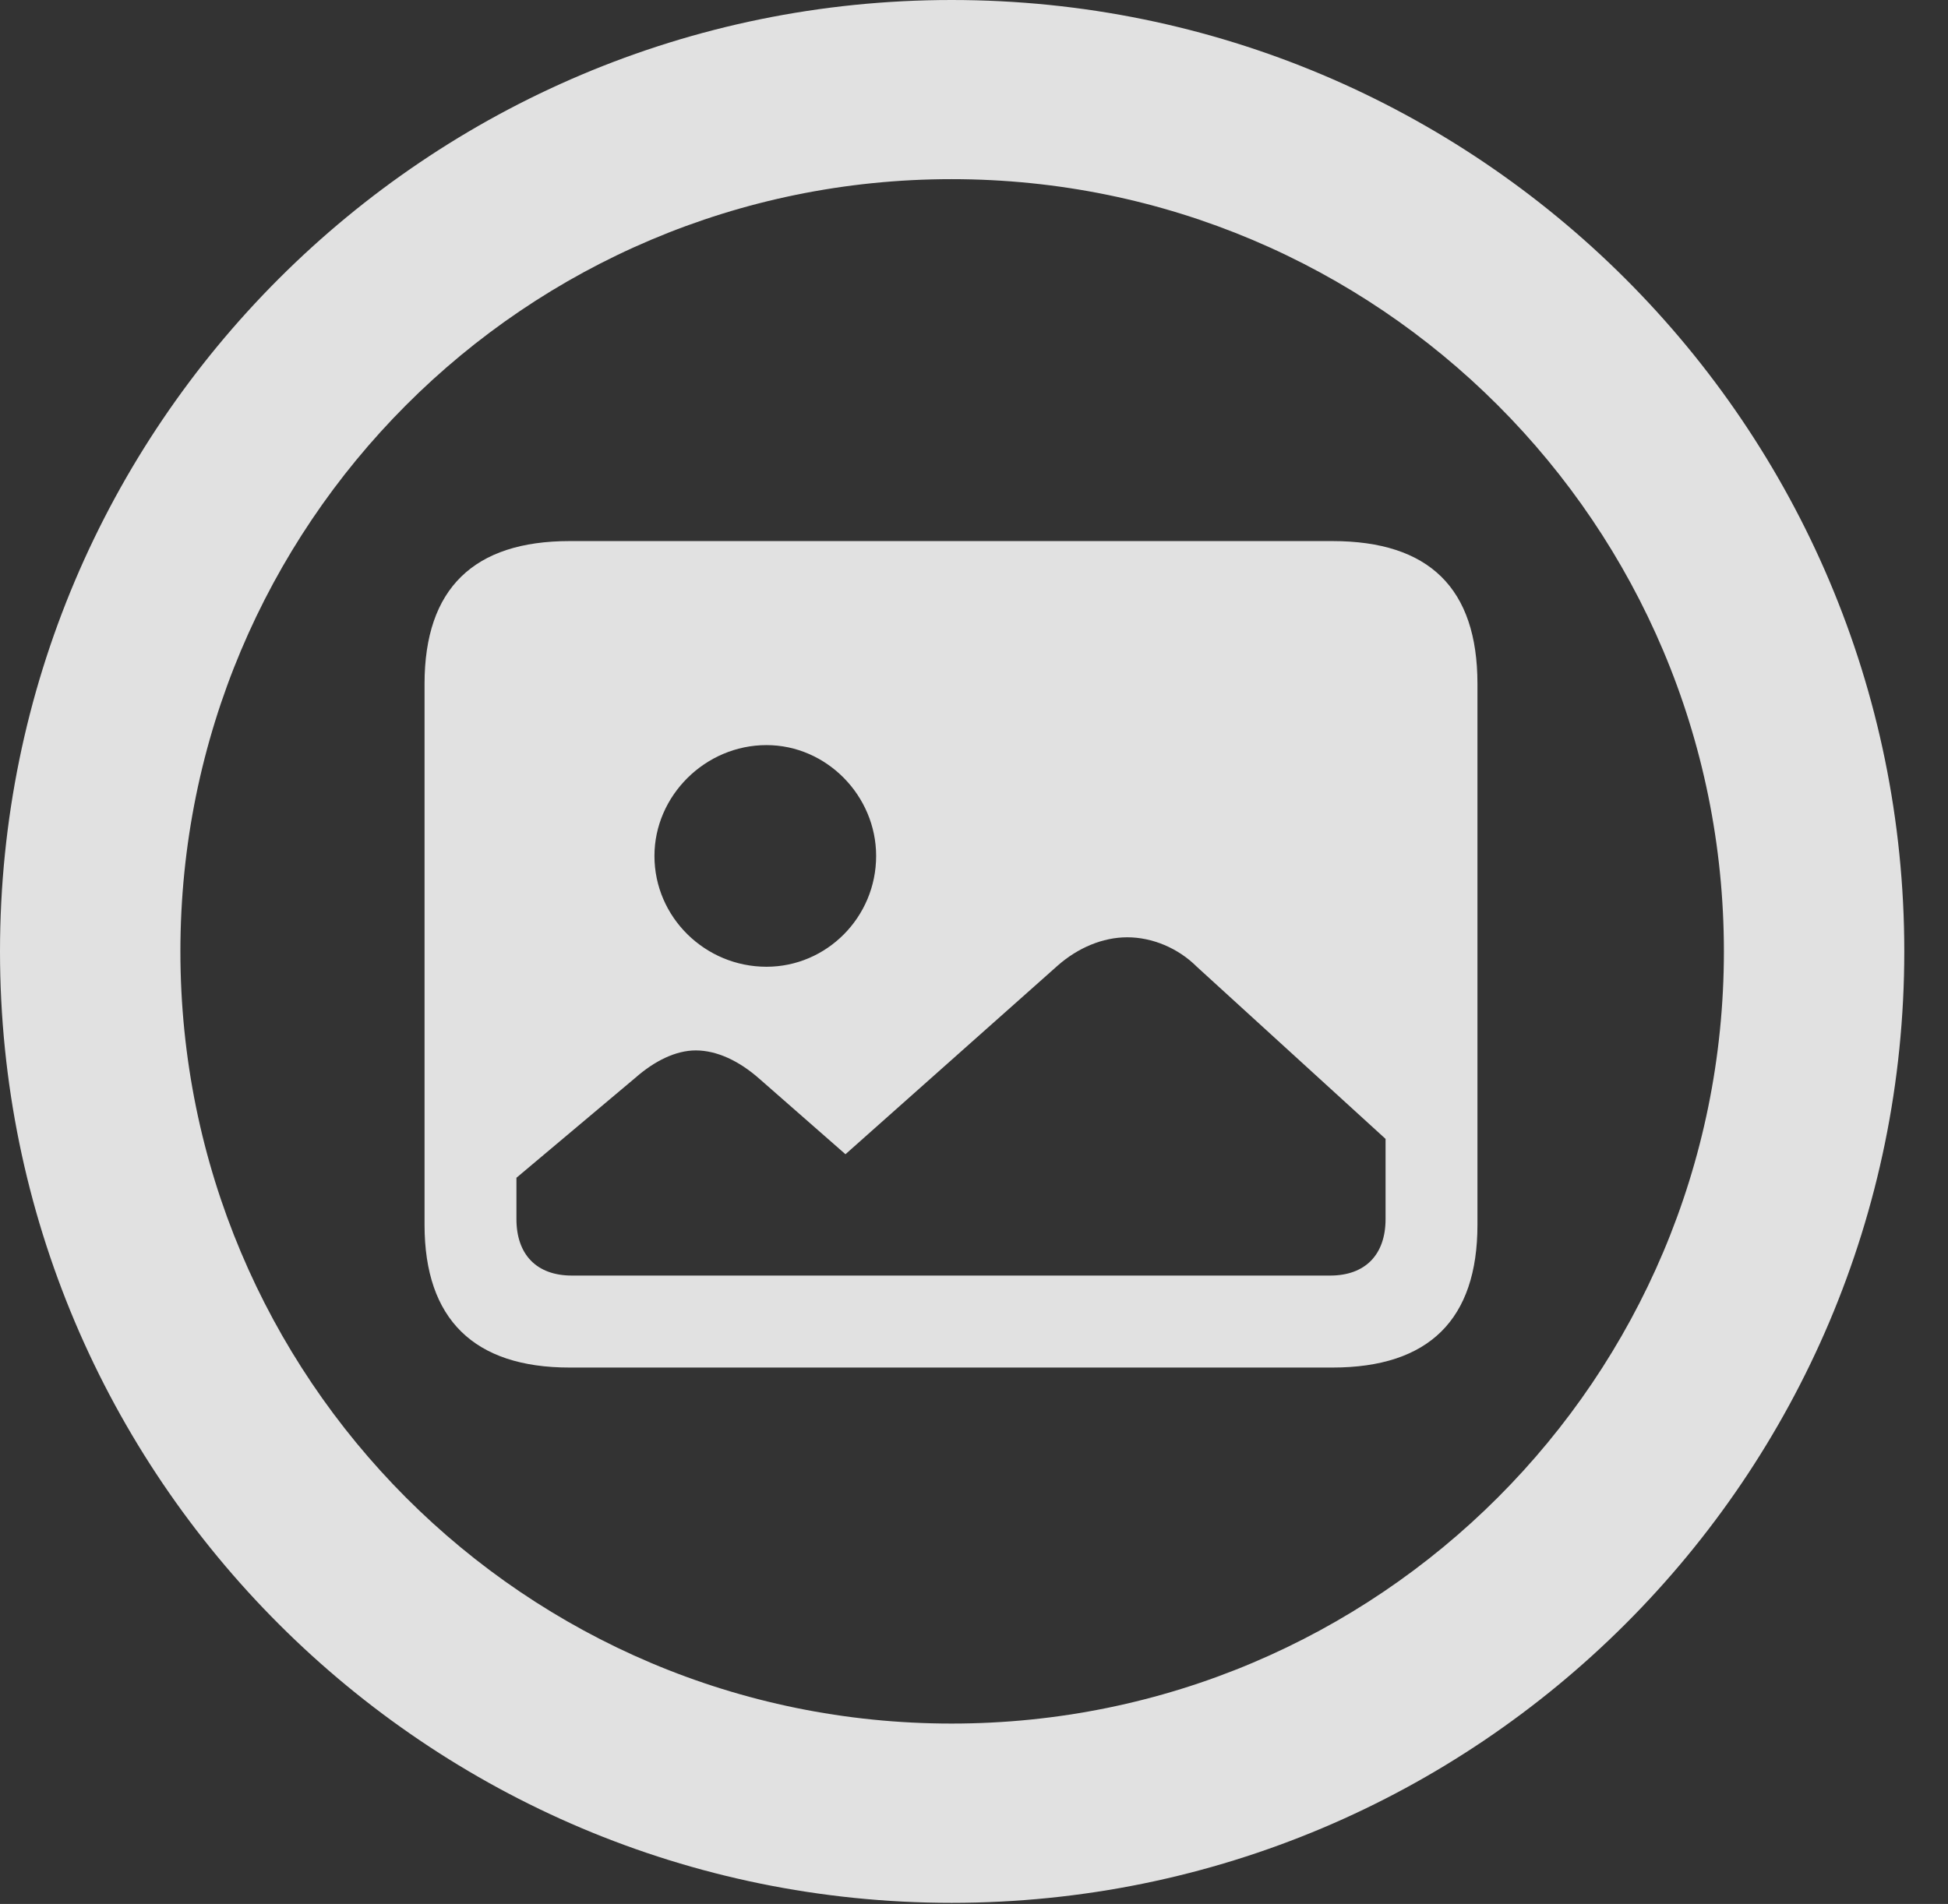 <?xml version="1.0" encoding="UTF-8"?>
<!--Generator: Apple Native CoreSVG 326-->
<!DOCTYPE svg
PUBLIC "-//W3C//DTD SVG 1.1//EN"
       "http://www.w3.org/Graphics/SVG/1.1/DTD/svg11.dtd">
<svg version="1.1" xmlns="http://www.w3.org/2000/svg" xmlns:xlink="http://www.w3.org/1999/xlink" viewBox="0 0 16.133 15.771">
 <rect x="0" y="0" width="16.133" height="15.771" fill="#333333" stroke="none"/>
 <g>
  <rect height="15.771" opacity="0" width="16.133" x="0" y="0"/>
  <path d="M7.881 15.762C12.236 15.762 15.771 12.236 15.771 7.881C15.771 3.525 12.236 0 7.881 0C3.535 0 0 3.525 0 7.881C0 12.236 3.535 15.762 7.881 15.762ZM7.881 14.277C4.346 14.277 1.494 11.416 1.494 7.881C1.494 4.346 4.346 1.484 7.881 1.484C11.416 1.484 14.277 4.346 14.277 7.881C14.277 11.416 11.416 14.277 7.881 14.277Z" fill="white" fill-opacity="0.85"/>
  <path d="M4.717 11.328L11.035 11.328C11.836 11.328 12.236 10.928 12.236 10.146L12.236 5.664C12.236 4.873 11.836 4.482 11.035 4.482L4.717 4.482C3.926 4.482 3.516 4.873 3.516 5.664L3.516 10.146C3.516 10.928 3.926 11.328 4.717 11.328ZM4.736 10.566C4.443 10.566 4.277 10.391 4.277 10.098L4.277 9.756L5.264 8.926C5.42 8.789 5.596 8.701 5.762 8.701C5.938 8.701 6.123 8.789 6.289 8.936L7.002 9.561L8.76 7.998C8.926 7.852 9.131 7.764 9.336 7.764C9.541 7.764 9.756 7.852 9.912 8.008L11.475 9.434L11.475 10.098C11.475 10.391 11.309 10.566 11.016 10.566ZM6.348 8.008C5.84 8.008 5.42 7.598 5.42 7.09C5.42 6.592 5.84 6.172 6.348 6.172C6.846 6.172 7.256 6.592 7.256 7.09C7.256 7.598 6.846 8.008 6.348 8.008Z" fill="white" fill-opacity="0.85"/>
 </g>
</svg>
